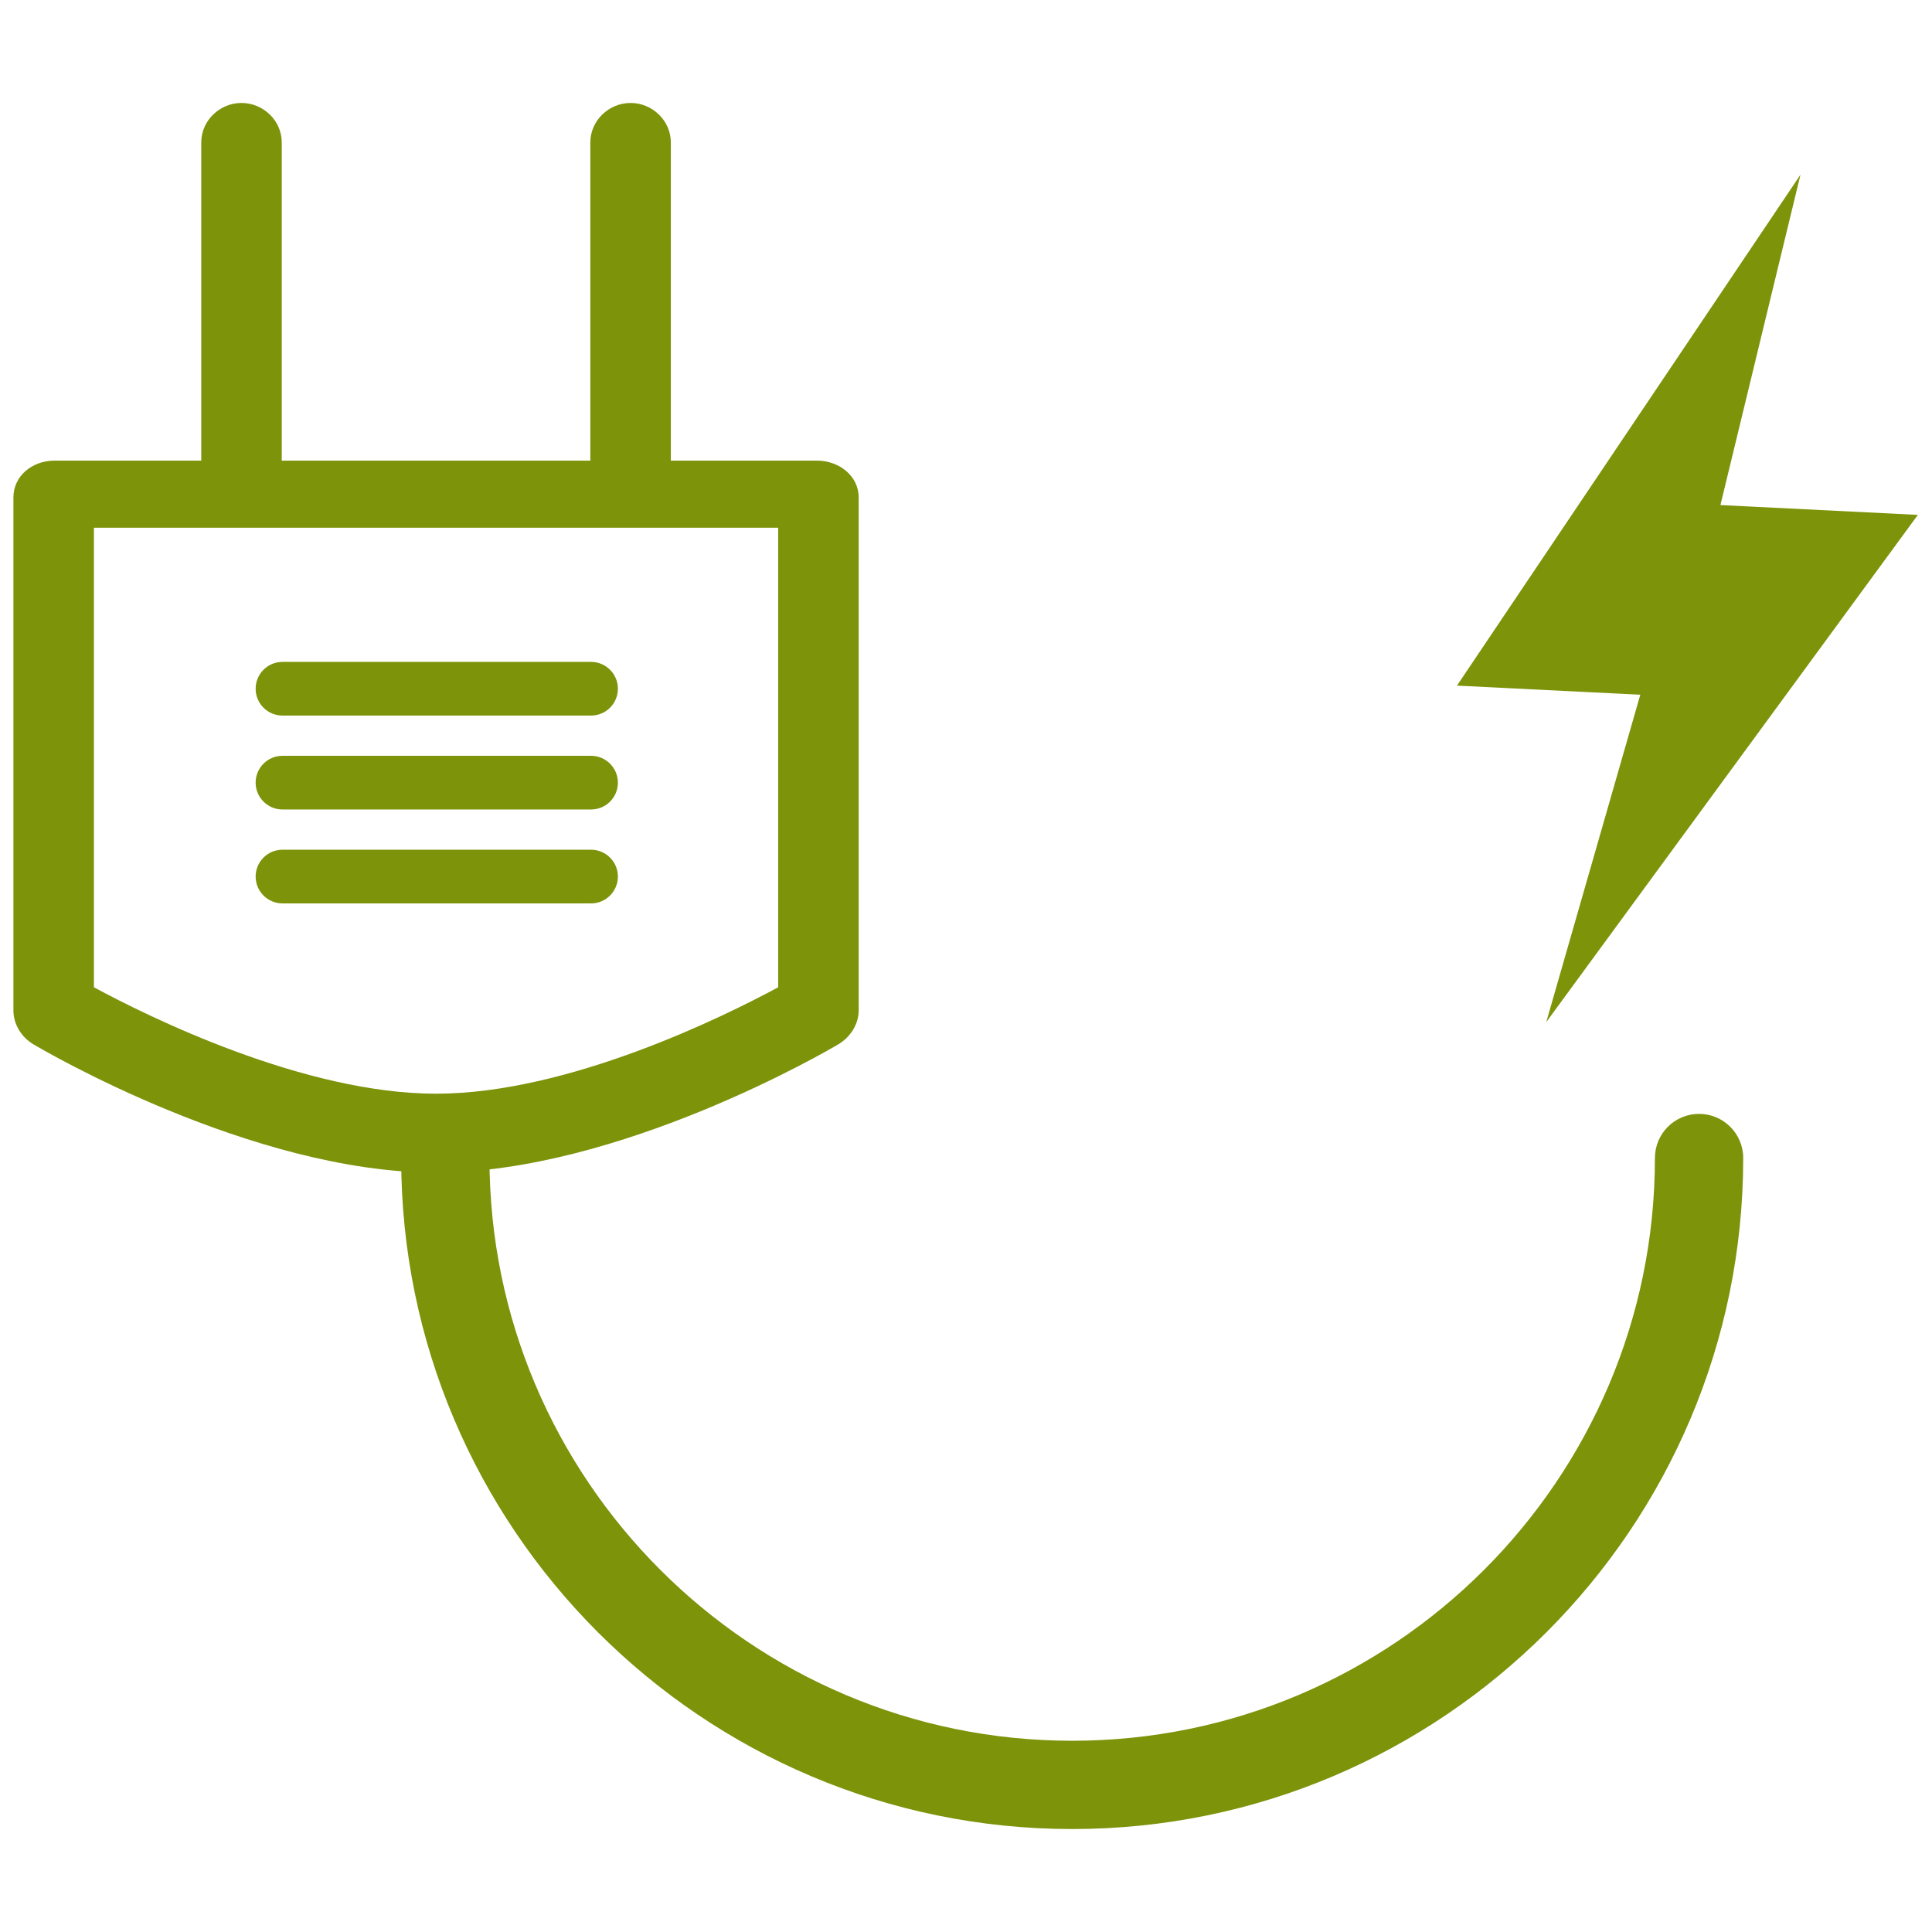 <?xml version="1.0" encoding="utf-8"?>
<!-- Generator: Adobe Illustrator 15.0.2, SVG Export Plug-In  -->
<!DOCTYPE svg PUBLIC "-//W3C//DTD SVG 1.1//EN" "http://www.w3.org/Graphics/SVG/1.1/DTD/svg11.dtd">
<svg version="1.1"
	 xmlns="http://www.w3.org/2000/svg" xmlns:xlink="http://www.w3.org/1999/xlink" xmlns:a="http://ns.adobe.com/AdobeSVGViewerExtensions/3.0/"
	 x="0px" y="0px" width="144px" height="144px" viewBox="-1 -7.674 144 144" enable-background="new -1 -7.674 144 144"
	 xml:space="preserve">
<defs>
</defs>
<polygon fill="#7C930A" points="107.594,43.428 133.197,5.346 127.23,29.971 141.946,30.703 114.25,68.505 121.258,44.107 "/>
<path fill="#7C930A" d="M31.473,79.725c-13.719,0-29.329-9.172-29.984-9.563C0.598,69.631,0,68.673,0,67.636V29.407
	c0-1.625,1.423-2.747,3.046-2.747h56.854c1.624,0,3.101,1.122,3.101,2.747v38.229c0,1.037-0.625,1.995-1.515,2.526
	C60.829,70.553,45.192,79.725,31.473,79.725z M6,65.912c4,2.16,15.625,7.932,25.5,7.932S53,68.072,57,65.912V31.66H6V65.912z"/>
<path fill="#7C930A" d="M17,31.367c-1.623,0-3-1.316-3-2.94V2.94C14,1.316,15.377,0,17,0s3,1.316,3,2.94v25.486
	C20,30.051,18.623,31.367,17,31.367z"/>
<path fill="#7C930A" d="M46,31.367c-1.623,0-3-1.316-3-2.94V2.94C43,1.316,44.377,0,46,0s3,1.316,3,2.94v25.486
	C49,30.051,47.623,31.367,46,31.367z"/>
<path fill="#7C930A" d="M43.054,45.66h-23c-1.104,0-2-0.896-2-2s0.896-2,2-2h23c1.104,0,2,0.896,2,2S44.159,45.66,43.054,45.66z"/>
<path fill="#7C930A" d="M43.054,52.66h-23c-1.104,0-2-0.896-2-2s0.896-2,2-2h23c1.104,0,2,0.896,2,2S44.159,52.66,43.054,52.66z"/>
<path fill="#7C930A" d="M43.054,59.66h-23c-1.104,0-2-0.896-2-2s0.896-2,2-2h23c1.104,0,2,0.896,2,2S44.159,59.66,43.054,59.66z"/>
<path fill="#7C930A" d="M78.914,128.652c-27.578,0-50.013-22.436-50.013-50.014c0-1.816,1.473-3.29,3.29-3.29
	c1.817,0,3.291,1.474,3.291,3.29c0,23.949,19.484,43.434,43.433,43.434s43.433-19.484,43.433-43.434c0-1.816,1.473-3.29,3.29-3.29
	c1.817,0,3.291,1.474,3.291,3.29C128.927,106.217,106.492,128.652,78.914,128.652z"/>
</svg>
